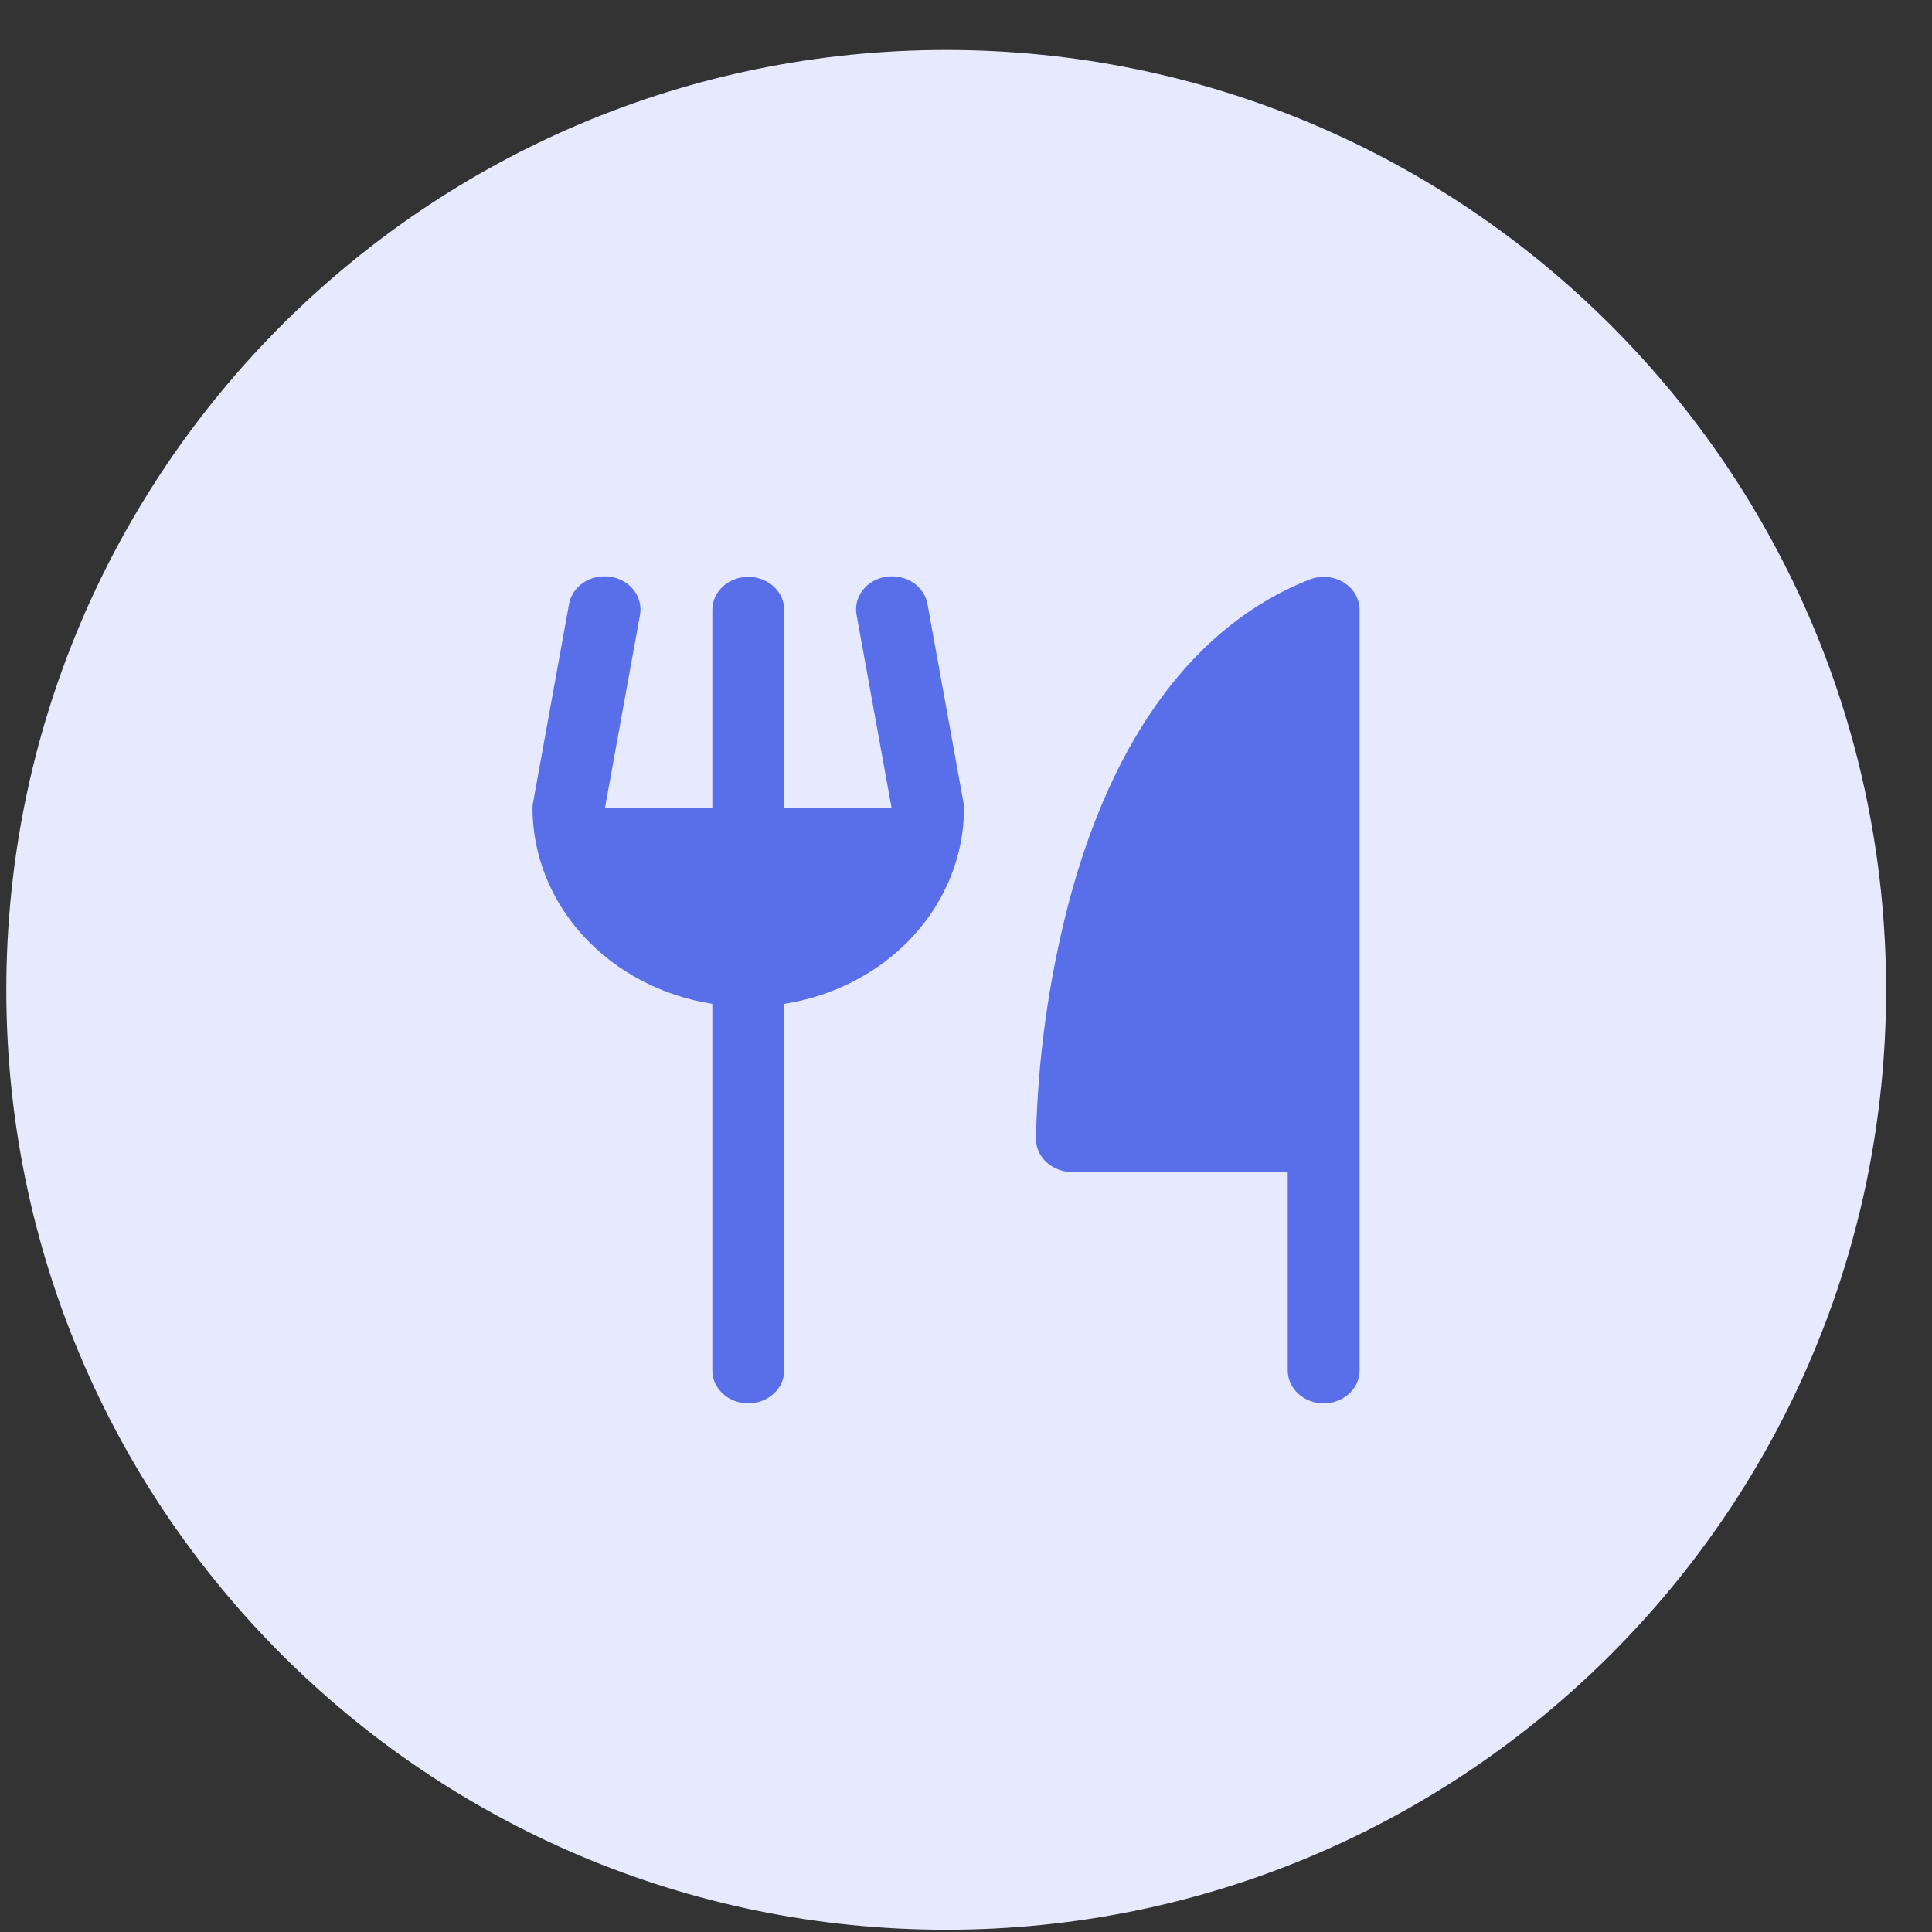<svg width="37" height="37" viewBox="0 0 37 37" fill="none" xmlns="http://www.w3.org/2000/svg">
<rect x="0" y="0" width="37" height="37" fill="#333333" stroke="none"/>
<g clip-path="url(#clip0_208_11607)">
<path d="M0.121 18.957C0.121 28.898 8.179 36.957 18.121 36.957C28.062 36.957 36.121 28.898 36.121 18.957C36.121 9.016 28.062 0.957 18.121 0.957C8.179 0.957 0.121 9.016 0.121 18.957Z" fill="#E7EAFF"/>
<path d="M26.038 11.68V26.244C26.038 26.412 25.966 26.573 25.837 26.691C25.707 26.81 25.532 26.877 25.349 26.877C25.167 26.877 24.992 26.81 24.863 26.691C24.733 26.573 24.661 26.412 24.661 26.244V22.445H20.529C20.346 22.445 20.171 22.378 20.042 22.259C19.913 22.14 19.84 21.979 19.84 21.811C19.872 20.295 20.08 18.785 20.462 17.309C21.303 14.105 22.899 11.957 25.078 11.099C25.183 11.057 25.297 11.041 25.411 11.05C25.524 11.059 25.633 11.094 25.729 11.152C25.824 11.21 25.902 11.288 25.956 11.38C26.01 11.473 26.038 11.576 26.038 11.68ZM17.764 11.577C17.751 11.493 17.72 11.414 17.672 11.342C17.625 11.27 17.562 11.207 17.488 11.158C17.414 11.108 17.33 11.073 17.241 11.054C17.152 11.034 17.06 11.032 16.97 11.046C16.88 11.059 16.794 11.089 16.716 11.134C16.639 11.179 16.572 11.238 16.519 11.306C16.467 11.375 16.43 11.453 16.41 11.535C16.391 11.617 16.389 11.702 16.406 11.785L17.076 15.479H15.019V11.68C15.019 11.512 14.947 11.351 14.817 11.233C14.688 11.114 14.513 11.047 14.33 11.047C14.148 11.047 13.973 11.114 13.843 11.233C13.714 11.351 13.642 11.512 13.642 11.68V15.479H11.585L12.255 11.785C12.271 11.702 12.27 11.617 12.25 11.535C12.231 11.453 12.194 11.375 12.141 11.306C12.089 11.238 12.022 11.179 11.945 11.134C11.867 11.089 11.781 11.059 11.691 11.046C11.601 11.032 11.508 11.034 11.419 11.054C11.33 11.073 11.246 11.108 11.172 11.158C11.098 11.207 11.036 11.27 10.989 11.342C10.941 11.414 10.91 11.493 10.896 11.577L10.208 15.376C10.201 15.41 10.198 15.445 10.198 15.479C10.2 16.377 10.546 17.245 11.176 17.93C11.806 18.616 12.68 19.074 13.642 19.225V26.244C13.642 26.412 13.714 26.573 13.843 26.691C13.973 26.81 14.148 26.877 14.33 26.877C14.513 26.877 14.688 26.81 14.817 26.691C14.947 26.573 15.019 26.412 15.019 26.244V19.225C15.981 19.074 16.855 18.616 17.485 17.93C18.115 17.245 18.461 16.377 18.463 15.479C18.462 15.445 18.459 15.41 18.453 15.376L17.764 11.577Z" fill="#596FE9"/>
</g>
<defs>
<clipPath id="clip0_208_11607">
<rect width="36" height="36" fill="white" transform="translate(0.118 0.957)"/>
</clipPath>
</defs>
</svg>
